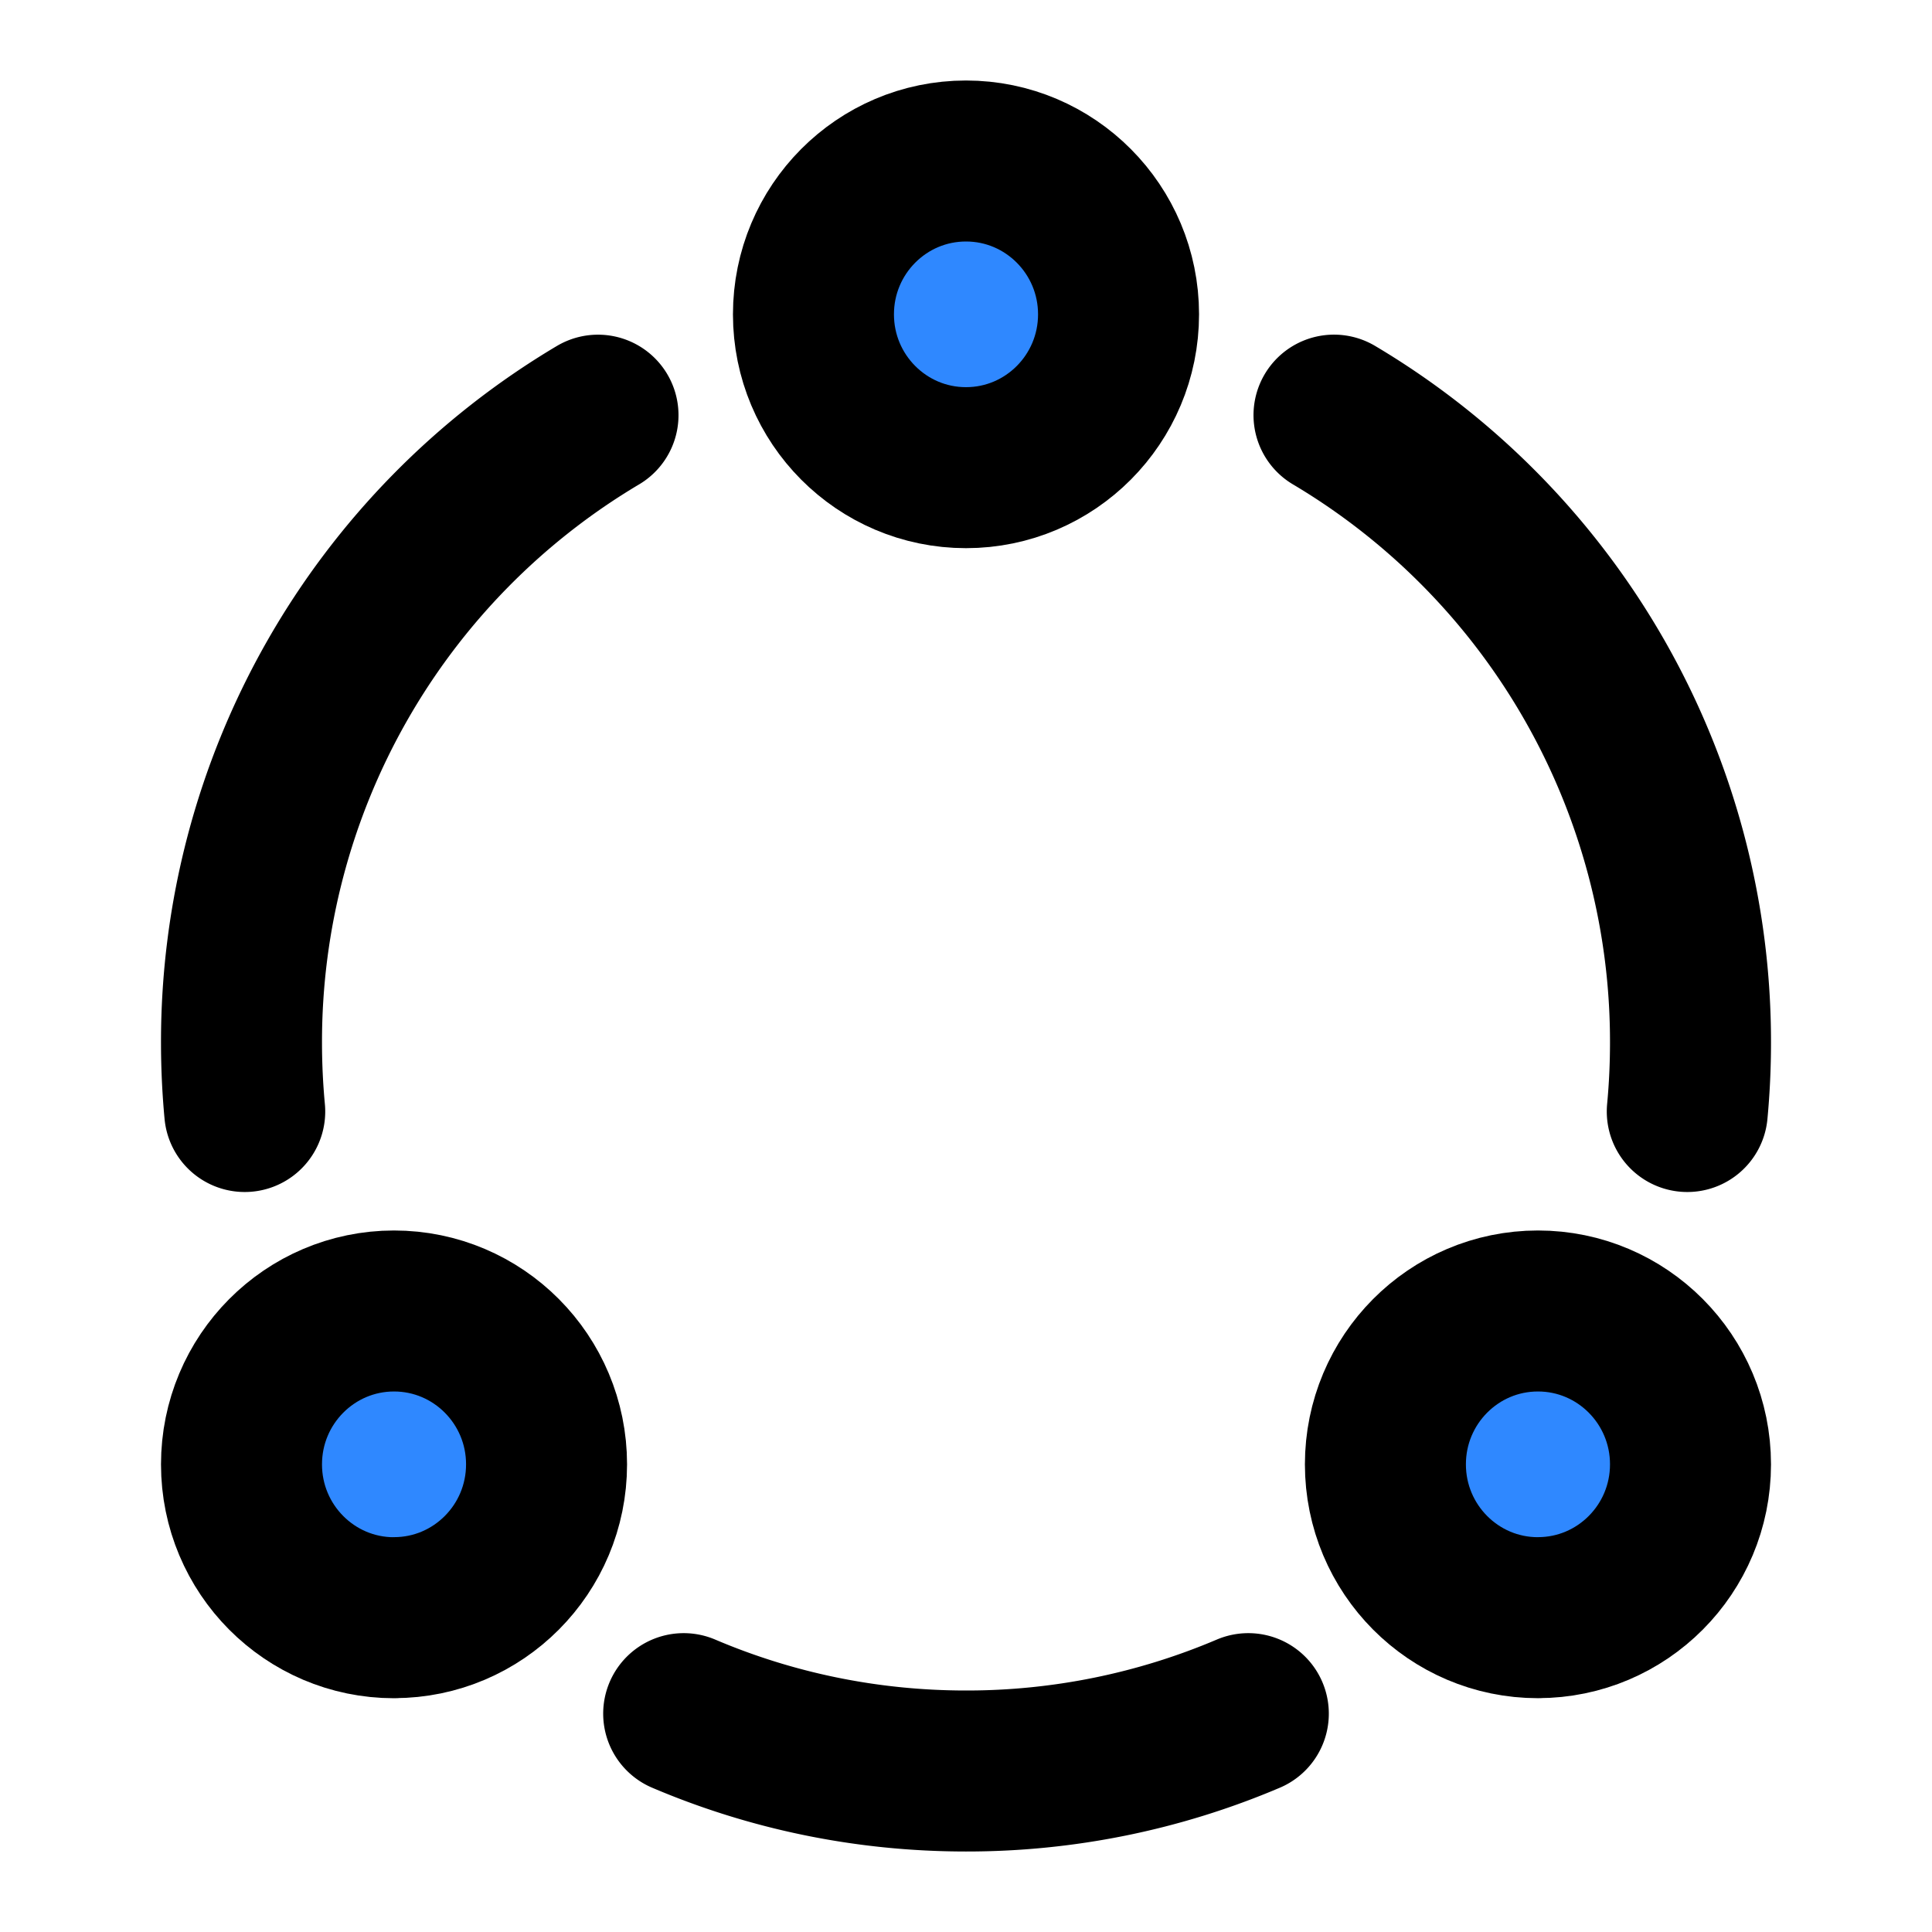 <svg width="48" height="48" fill="none" xmlns="http://www.w3.org/2000/svg"><path d="M24 11.619c2.093 0 3.79-1.706 3.79-3.81C27.79 5.707 26.093 4 24 4s-3.79 1.706-3.79 3.81c0 2.103 1.697 3.809 3.79 3.809ZM9.79 40.19c2.092 0 3.789-1.705 3.789-3.809s-1.697-3.81-3.79-3.81C7.697 32.572 6 34.278 6 36.382s1.697 3.81 3.79 3.81ZM38.21 40.19c2.093 0 3.79-1.705 3.79-3.809s-1.697-3.81-3.79-3.81-3.79 1.706-3.79 3.81 1.697 3.81 3.79 3.81Z" fill="#2F88FF" stroke="#000" stroke-width="4" stroke-linejoin="round"/><path d="M33.143 10.314A18.105 18.105 0 0 1 42 25.904c0 .578-.027 1.148-.08 1.711v0M31.014 42.575A17.863 17.863 0 0 1 24 44c-2.488 0-4.858-.507-7.014-1.425M6.08 27.615a18.416 18.416 0 0 1-.08-1.71 18.105 18.105 0 0 1 8.857-15.59" stroke="#000" stroke-width="4" stroke-linecap="round" stroke-linejoin="round"/></svg>